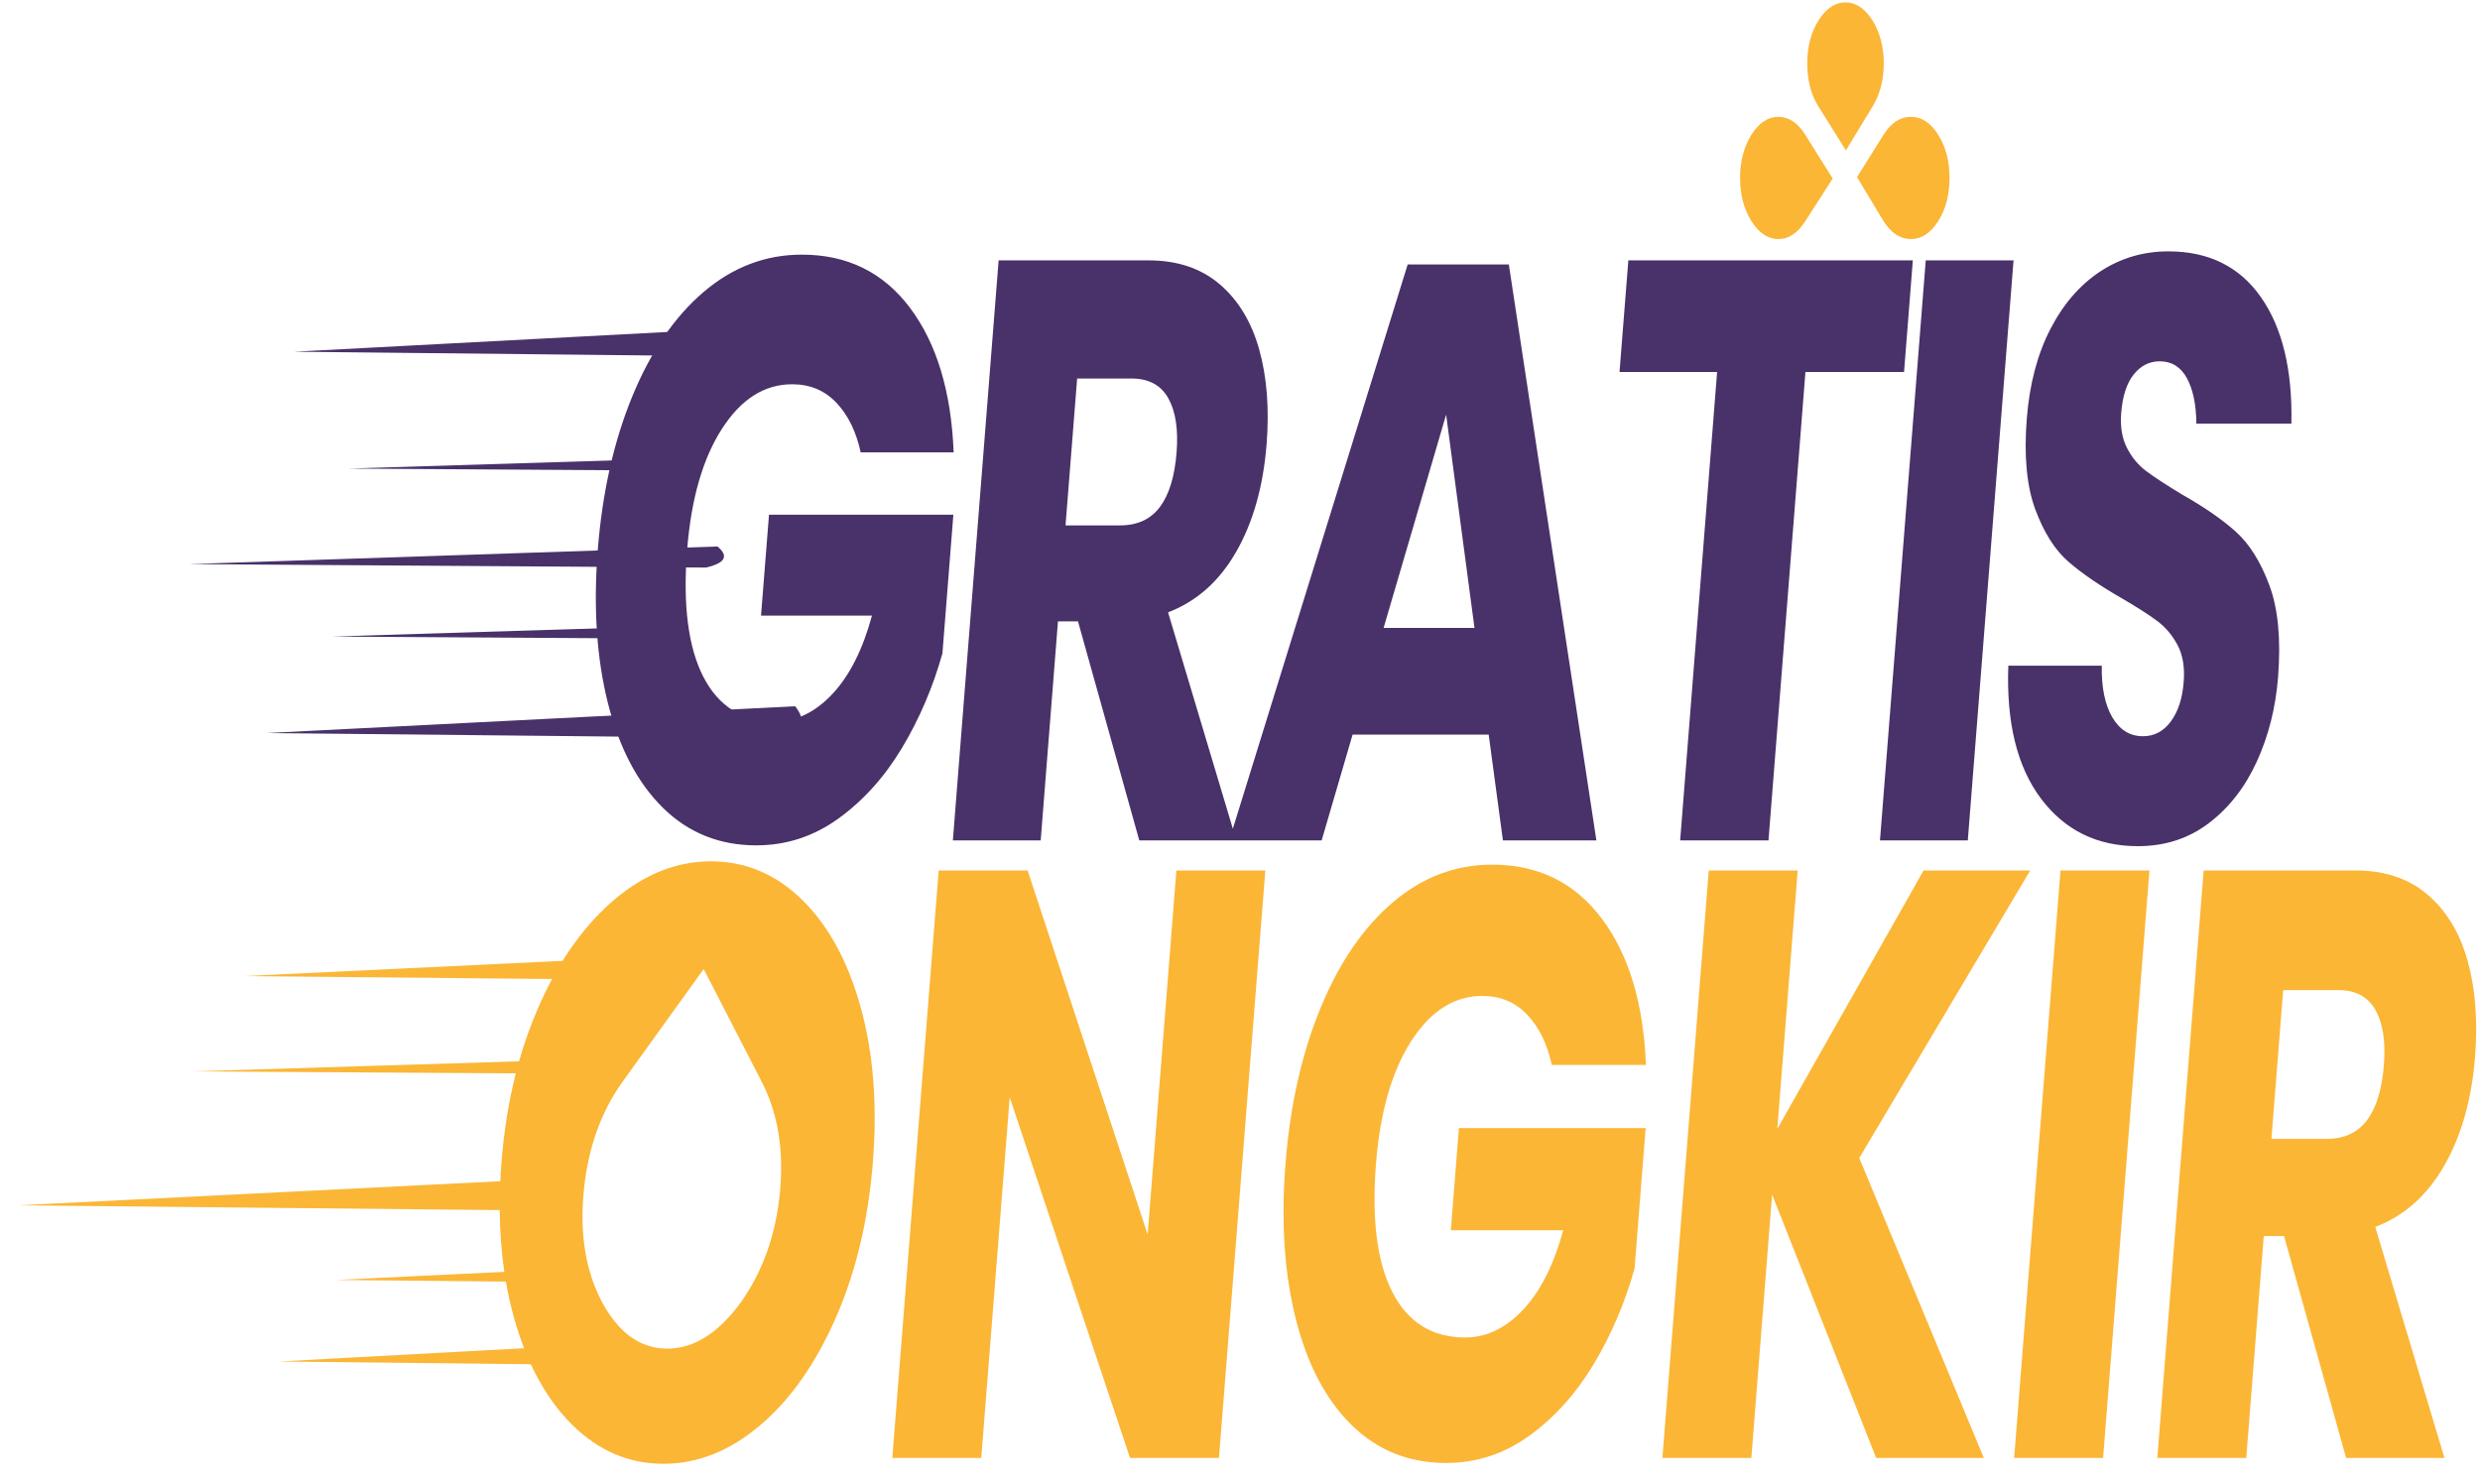 <svg width="112" height="67" viewBox="0 0 112 67" fill="none" xmlns="http://www.w3.org/2000/svg">
<path d="M36.212 11.5C38.268 11.5 39.898 12.303 41.101 13.908C42.304 15.514 42.96 17.688 43.068 20.43H38.87C38.666 19.491 38.3 18.744 37.772 18.188C37.243 17.632 36.577 17.354 35.773 17.354C34.521 17.354 33.463 18.027 32.599 19.374C31.735 20.72 31.212 22.542 31.031 24.839C30.834 27.334 31.081 29.249 31.773 30.583C32.464 31.916 33.544 32.584 35.012 32.584C35.956 32.584 36.816 32.169 37.592 31.342C38.368 30.514 38.964 29.335 39.379 27.803H34.369L34.729 23.246H43.055L42.561 29.508C42.131 31.039 41.524 32.46 40.74 33.769C39.957 35.078 39.003 36.14 37.88 36.956C36.756 37.771 35.514 38.178 34.154 38.178C32.499 38.178 31.098 37.617 29.949 36.492C28.801 35.368 27.971 33.794 27.458 31.768C26.945 29.742 26.791 27.433 26.996 24.839C27.2 22.245 27.719 19.936 28.551 17.91C29.384 15.884 30.459 14.31 31.776 13.186C33.095 12.062 34.573 11.5 36.212 11.5ZM51.452 37.956L48.684 28.063H47.779L46.999 37.956H43.033L45.099 11.759H51.872C53.171 11.759 54.24 12.118 55.08 12.834C55.92 13.55 56.516 14.532 56.866 15.78C57.216 17.027 57.328 18.454 57.201 20.059C57.051 21.962 56.594 23.579 55.832 24.913C55.07 26.247 54.043 27.161 52.751 27.655L55.835 37.956H51.452ZM48.121 23.728H50.58C51.368 23.728 51.97 23.45 52.385 22.894C52.8 22.338 53.05 21.517 53.136 20.43C53.218 19.392 53.093 18.577 52.761 17.984C52.429 17.391 51.876 17.095 51.103 17.095H48.645L48.121 23.728ZM67.231 33.176H61.085L59.687 37.956H55.513L63.572 11.945H68.141L72.095 37.956H67.874L67.231 33.176ZM66.59 28.359L65.309 18.726L62.485 28.359H66.59ZM86.386 11.759L85.989 16.799H81.536L79.867 37.956H75.878L77.547 16.799H73.14L73.538 11.759H86.386ZM90.934 11.759L88.868 37.956H84.902L86.969 11.759H90.934ZM102.88 30.583C102.771 31.966 102.45 33.238 101.918 34.399C101.386 35.56 100.663 36.486 99.75 37.178C98.838 37.87 97.771 38.215 96.549 38.215C94.709 38.215 93.251 37.499 92.173 36.066C91.096 34.634 90.604 32.633 90.698 30.064H94.919C94.903 31.052 95.062 31.83 95.396 32.398C95.73 32.966 96.191 33.25 96.779 33.25C97.289 33.25 97.708 33.028 98.037 32.584C98.366 32.139 98.56 31.546 98.618 30.805C98.671 30.138 98.579 29.582 98.344 29.137C98.108 28.692 97.801 28.328 97.421 28.044C97.042 27.76 96.512 27.421 95.832 27.025C94.841 26.457 94.038 25.908 93.422 25.377C92.807 24.846 92.305 24.055 91.916 23.005C91.528 21.955 91.399 20.59 91.532 18.91C91.655 17.354 92.008 16.008 92.593 14.872C93.177 13.735 93.93 12.865 94.851 12.259C95.773 11.655 96.798 11.352 97.927 11.352C99.751 11.352 101.146 12.043 102.111 13.427C103.077 14.81 103.534 16.712 103.482 19.133H99.191C99.182 18.268 99.039 17.583 98.762 17.077C98.485 16.57 98.076 16.317 97.535 16.317C97.071 16.317 96.68 16.515 96.363 16.91C96.046 17.305 95.857 17.885 95.796 18.651C95.748 19.269 95.834 19.794 96.055 20.226C96.276 20.658 96.569 21.01 96.934 21.282C97.299 21.554 97.829 21.9 98.522 22.32C99.529 22.888 100.343 23.45 100.964 24.005C101.585 24.561 102.093 25.37 102.488 26.433C102.884 27.495 103.014 28.878 102.88 30.583Z" fill="#493169"/>
<path fill-rule="evenodd" clip-rule="evenodd" d="M32.106 38.899C33.672 38.899 35.047 39.481 36.232 40.644C37.416 41.807 38.295 43.421 38.868 45.486C39.442 47.55 39.626 49.883 39.42 52.485C39.215 55.087 38.659 57.426 37.751 59.503C36.843 61.58 35.705 63.2 34.337 64.363C32.969 65.526 31.51 66.108 29.959 66.108C28.409 66.108 27.041 65.526 25.857 64.363C25.108 63.628 24.481 62.711 23.974 61.612L12.595 61.488L23.668 60.889C23.499 60.452 23.346 59.99 23.21 59.503C23.063 58.979 22.942 58.437 22.846 57.879L15.159 57.806L22.775 57.441C22.645 56.552 22.576 55.622 22.568 54.651L0.828 54.435L22.594 53.347C22.607 53.063 22.625 52.775 22.648 52.485C22.759 51.068 22.975 49.731 23.295 48.475L8.725 48.386L23.441 47.932C23.682 47.078 23.974 46.263 24.316 45.486C24.511 45.041 24.717 44.618 24.933 44.215L11.027 44.083L25.407 43.395C26.088 42.298 26.862 41.381 27.728 40.644C29.096 39.481 30.555 38.899 32.106 38.899ZM28.133 48.83C27.128 50.228 26.542 51.885 26.361 53.827C26.179 55.769 26.454 57.426 27.198 58.823C27.944 60.196 28.915 60.907 30.13 60.907C31.345 60.907 32.45 60.196 33.452 58.823C34.443 57.426 35.042 55.769 35.224 53.827C35.406 51.885 35.116 50.228 34.387 48.83L31.779 43.764L28.133 48.83ZM105.954 65.845L103.15 55.825H102.234L101.444 65.845H97.427L99.52 39.312H106.38C107.695 39.312 108.778 39.675 109.629 40.4C110.48 41.126 111.083 42.12 111.438 43.383C111.792 44.647 111.905 46.092 111.777 47.718C111.625 49.645 111.163 51.284 110.391 52.635C109.619 53.986 108.579 54.912 107.27 55.412L110.394 65.845H105.954ZM102.581 51.434H105.071C105.87 51.434 106.479 51.152 106.899 50.589C107.32 50.026 107.573 49.195 107.66 48.094C107.743 47.043 107.616 46.217 107.28 45.617C106.943 45.016 106.384 44.716 105.601 44.716H103.111L102.581 51.434ZM97.072 39.312L94.978 65.845H90.961L93.055 39.312H97.072ZM83.967 52.297L89.593 65.845H84.731L80.031 53.948L79.093 65.845H75.076L77.169 39.312H81.186L80.265 50.983L86.871 39.312H91.687L83.967 52.297ZM67.389 39.049C69.472 39.049 71.122 39.862 72.341 41.489C73.559 43.114 74.223 45.316 74.333 48.094H70.081C69.874 47.143 69.503 46.386 68.968 45.823C68.433 45.26 67.759 44.979 66.944 44.979C65.676 44.979 64.604 45.66 63.729 47.024C62.854 48.388 62.325 50.233 62.141 52.56C61.942 55.087 62.192 57.026 62.892 58.377C63.592 59.728 64.686 60.404 66.174 60.404C67.129 60.404 68 59.985 68.787 59.146C69.573 58.308 70.176 57.113 70.596 55.562H65.522L65.886 50.946H74.32L73.819 57.289C73.384 58.84 72.769 60.278 71.975 61.605C71.181 62.93 70.216 64.007 69.078 64.832C67.94 65.658 66.682 66.071 65.304 66.071C63.628 66.071 62.209 65.502 61.046 64.363C59.882 63.224 59.042 61.63 58.522 59.578C58.003 57.527 57.847 55.187 58.054 52.56C58.261 49.933 58.786 47.593 59.629 45.542C60.472 43.49 61.561 41.895 62.896 40.757C64.231 39.618 65.729 39.049 67.389 39.049ZM55.05 65.845H51.033L45.6 49.557L44.315 65.845H40.298L42.392 39.312H46.408L51.83 55.75L53.127 39.312H57.144L55.05 65.845Z" fill="#FBB636"/>
<path fill-rule="evenodd" clip-rule="evenodd" d="M37.148 14.622L13.285 15.884L36.63 16.13C37.519 15.801 37.66 15.3 37.148 14.622Z" fill="#493169"/>
<path fill-rule="evenodd" clip-rule="evenodd" d="M31.456 20.678L15.745 21.162L31.114 21.257C31.7 21.13 31.792 20.938 31.456 20.678Z" fill="#493169"/>
<path fill-rule="evenodd" clip-rule="evenodd" d="M30.712 28.264L15.002 28.749L30.371 28.843C30.957 28.716 31.049 28.524 30.712 28.264Z" fill="#493169"/>
<path fill-rule="evenodd" clip-rule="evenodd" d="M32.402 24.68L8.539 25.477L31.884 25.632C32.773 25.424 32.913 25.108 32.402 24.68Z" fill="#493169"/>
<path fill-rule="evenodd" clip-rule="evenodd" d="M35.911 31.896L12.048 33.106L35.393 33.342C36.282 33.027 36.422 32.546 35.911 31.896Z" fill="#493169"/>
<path d="M85.061 6.09C85.402 5.545 85.812 5.277 86.298 5.277C86.783 5.277 87.193 5.545 87.534 6.09C87.875 6.634 88.043 7.28 88.043 8.037C88.043 8.795 87.875 9.44 87.534 9.985C87.193 10.521 86.783 10.797 86.298 10.797C85.812 10.797 85.402 10.521 85.061 9.985L83.865 8L85.061 6.09ZM82.126 4.816C81.785 4.271 81.618 3.625 81.618 2.868C81.618 2.111 81.785 1.465 82.126 0.92C82.467 0.385 82.871 0.108 83.345 0.108C83.819 0.108 84.223 0.385 84.564 0.92C84.899 1.465 85.073 2.111 85.073 2.868C85.073 3.625 84.899 4.271 84.564 4.816L83.363 6.791L82.126 4.816ZM81.531 9.985C81.19 10.521 80.786 10.797 80.312 10.797C79.844 10.797 79.433 10.521 79.093 9.985C78.757 9.44 78.584 8.795 78.584 8.037C78.584 7.28 78.757 6.634 79.093 6.09C79.433 5.545 79.844 5.277 80.312 5.277C80.786 5.277 81.19 5.545 81.531 6.09L82.767 8.065L81.531 9.985Z" fill="#FBB636"/>
</svg>
